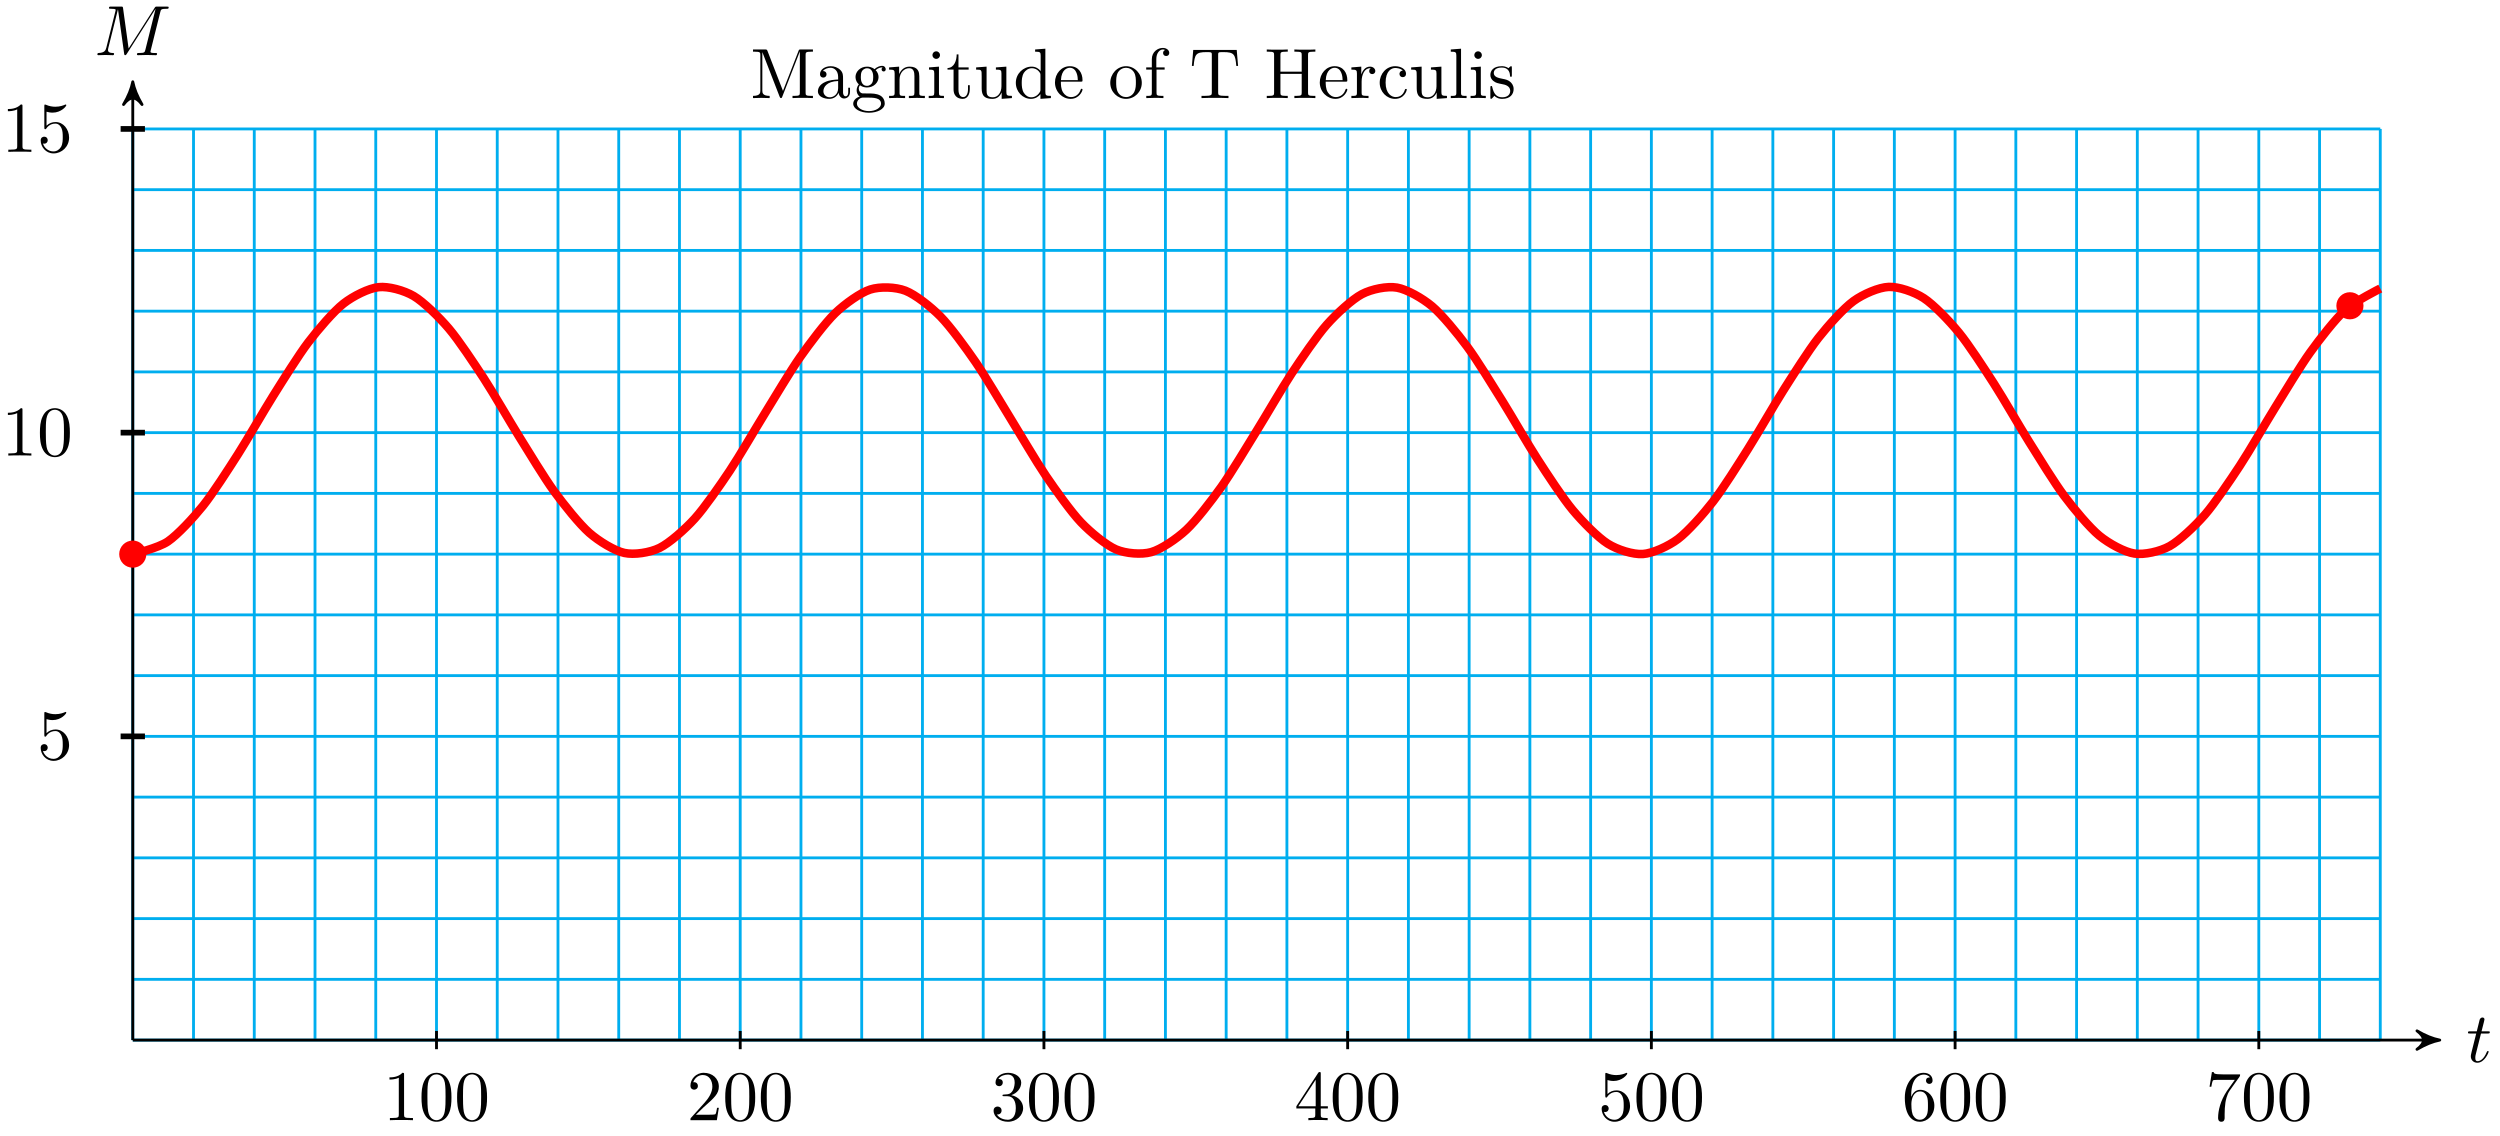 <svg xmlns="http://www.w3.org/2000/svg" xmlns:xlink="http://www.w3.org/1999/xlink" version="1.1" width="350" height="159" viewBox="0 0 350 159">
<defs>
<path id="font_1_2" d="M.206 .4H.3C.32 .4 .33 .4 .33 .42 .33 .431 .32 .431 .302 .431H.214C.25 .572 .255 .592 .255 .598 .255 .615 .243 .625 .226 .625 .223 .625 .195 .624 .186 .589L.147 .431H.053C.033 .431 .023 .431 .023 .412 .023 .4 .031 .4 .051 .4H.139C.067 .116 .063 .099 .063 .081 .063 .027 .101-.011 .155-.011 .257-.011 .314 .135 .314 .143 .314 .153 .306 .153 .302 .153 .293 .153 .292 .15 .287 .139 .244 .035 .191 .011 .157 .011 .136 .011 .126 .024 .126 .057 .126 .081 .128 .088 .132 .105L.206 .4Z"/>
<path id="font_1_1" d="M.926 .606C.935 .642 .937 .652 1.012 .652 1.035 .652 1.044 .652 1.044 .672 1.044 .683 1.034 .683 1.017 .683H.885C.859 .683 .858 .683 .846 .664L.481 .094 .403 .66C.4 .683 .398 .683 .372 .683H.235C.216 .683 .205 .683 .205 .664 .205 .652 .214 .652 .234 .652 .247 .652 .265 .651 .277 .65 .293 .648 .299 .645 .299 .634 .299 .63 .298 .627 .295 .615L.168 .106C.158 .066 .141 .034 .06 .031 .055 .031 .042 .03 .042 .012 .042 .003 .048 0 .056 0 .088 0 .123 .003 .156 .003 .19 .003 .226 0 .259 0 .264 0 .277 0 .277 .02 .277 .031 .266 .031 .259 .031 .202 .032 .191 .052 .191 .075 .191 .082 .192 .087 .195 .098L.331 .643H.332L.418 .023C.42 .011 .421 0 .433 0 .444 0 .45 .011 .455 .018L.859 .651H.86L.717 .078C.707 .039 .705 .031 .626 .031 .609 .031 .598 .031 .598 .012 .598 0 .61 0 .613 0 .641 0 .709 .003 .737 .003 .778 .003 .821 0 .862 0 .868 0 .881 0 .881 .02 .881 .031 .872 .031 .853 .031 .816 .031 .788 .031 .788 .049 .788 .053 .788 .055 .793 .073L.926 .606Z"/>
<path id="font_2_2" d="M.294 .64C.294 .664 .294 .666 .271 .666 .209 .602 .121 .602 .089 .602V.571C.109 .571 .168 .571 .22 .597V.079C.22 .043 .217 .031 .127 .031H.095V0C.13 .003 .217 .003 .257 .003 .297 .003 .384 .003 .419 0V.031H.387C.297 .031 .294 .042 .294 .079V.64Z"/>
<path id="font_2_1" d="M.46 .32C.46 .4 .455 .48 .42 .554 .374 .65 .292 .666 .25 .666 .19 .666 .117 .64 .076 .547 .044 .478 .039 .4 .039 .32 .039 .245 .043 .155 .084 .079 .127-.002 .2-.022 .249-.022 .303-.022 .379-.001 .423 .094 .455 .163 .46 .241 .46 .32M.249-0C.21-0 .151 .025 .133 .121 .122 .181 .122 .273 .122 .332 .122 .396 .122 .462 .13 .516 .149 .635 .224 .644 .249 .644 .282 .644 .348 .626 .367 .527 .377 .471 .377 .395 .377 .332 .377 .257 .377 .189 .366 .125 .351 .03 .294-0 .249-0Z"/>
<path id="font_2_3" d="M.127 .077 .233 .18C.389 .318 .449 .372 .449 .472 .449 .586 .359 .666 .237 .666 .124 .666 .05 .574 .05 .485 .05 .429 .1 .429 .103 .429 .12 .429 .155 .441 .155 .482 .155 .508 .137 .534 .102 .534 .094 .534 .092 .534 .089 .533 .112 .598 .166 .635 .224 .635 .315 .635 .358 .554 .358 .472 .358 .392 .308 .313 .253 .251L.061 .037C.05 .026 .05 .024 .05 0H.421L.449 .174H.424C.419 .144 .412 .1 .402 .085 .395 .077 .329 .077 .307 .077H.127Z"/>
<path id="font_2_4" d="M.29 .352C.372 .379 .43 .449 .43 .528 .43 .61 .342 .666 .246 .666 .145 .666 .069 .606 .069 .53 .069 .497 .091 .478 .12 .478 .151 .478 .171 .5 .171 .529 .171 .579 .124 .579 .109 .579 .14 .628 .206 .641 .242 .641 .283 .641 .338 .619 .338 .529 .338 .517 .336 .459 .31 .415 .28 .367 .246 .364 .221 .363 .213 .362 .189 .36 .182 .36 .174 .359 .167 .358 .167 .348 .167 .337 .174 .337 .191 .337H.235C.317 .337 .354 .269 .354 .17 .354 .034 .285 .006 .241 .006 .198 .006 .123 .022 .088 .081 .123 .076 .154 .098 .154 .136 .154 .172 .127 .192 .098 .192 .074 .192 .042 .178 .042 .134 .042 .043 .135-.022 .244-.022 .366-.022 .457 .068 .457 .17 .457 .253 .394 .331 .29 .352Z"/>
<path id="font_2_5" d="M.294 .165V.078C.294 .042 .292 .031 .218 .031H.197V0C.238 .003 .29 .003 .332 .003 .374 .003 .427 .003 .468 0V.031H.447C.373 .031 .371 .042 .371 .078V.165H.471V.196H.371V.651C.371 .671 .371 .677 .355 .677 .346 .677 .343 .677 .335 .665L.028 .196V.165H.294M.3 .196H.056L.3 .569V.196Z"/>
<path id="font_2_6" d="M.449 .2C.449 .319 .367 .419 .259 .419 .211 .419 .168 .403 .132 .368V.564C.152 .558 .185 .551 .217 .551 .34 .551 .41 .642 .41 .655 .41 .661 .407 .666 .4 .666 .399 .666 .397 .666 .392 .663 .372 .654 .323 .634 .256 .634 .216 .634 .17 .641 .123 .662 .115 .665 .113 .665 .111 .665 .101 .665 .101 .657 .101 .641V.344C.101 .326 .101 .318 .115 .318 .122 .318 .124 .321 .128 .327 .139 .343 .176 .397 .257 .397 .309 .397 .334 .351 .342 .333 .358 .296 .36 .257 .36 .207 .36 .172 .36 .112 .336 .07 .312 .031 .275 .006 .229 .006 .156 .006 .099 .058 .082 .117 .085 .116 .088 .115 .099 .115 .132 .115 .149 .14 .149 .164 .149 .188 .132 .213 .099 .213 .085 .213 .05 .206 .05 .16 .05 .074 .119-.022 .231-.022 .347-.022 .449 .073 .449 .2Z"/>
<path id="font_2_7" d="M.132 .328V.352C.132 .605 .256 .641 .307 .641 .331 .641 .373 .635 .395 .601 .38 .601 .34 .601 .34 .556 .34 .525 .364 .51 .386 .51 .402 .51 .432 .519 .432 .558 .432 .618 .388 .666 .305 .666 .177 .666 .042 .537 .042 .316 .042 .049 .158-.022 .251-.022 .362-.022 .457 .072 .457 .204 .457 .331 .368 .427 .257 .427 .189 .427 .152 .376 .132 .328M.251 .006C.188 .006 .158 .066 .152 .081 .134 .128 .134 .208 .134 .226 .134 .304 .166 .404 .256 .404 .272 .404 .318 .404 .349 .342 .367 .305 .367 .254 .367 .205 .367 .157 .367 .107 .35 .071 .32 .011 .274 .006 .251 .006Z"/>
<path id="font_2_8" d="M.476 .609C.485 .621 .485 .623 .485 .644H.242C.12 .644 .118 .657 .114 .676H.089L.056 .47H.081C.084 .486 .093 .549 .106 .561 .113 .567 .191 .567 .204 .567H.411C.4 .551 .321 .442 .299 .409 .209 .274 .176 .135 .176 .033 .176 .023 .176-.022 .222-.022 .268-.022 .268 .023 .268 .033V.084C.268 .139 .271 .194 .279 .248 .283 .271 .297 .357 .341 .419L.476 .609Z"/>
<path id="font_3_74" d="M.879 0V.031H.855C.778 .031 .776 .042 .776 .078V.605C.776 .641 .778 .652 .855 .652H.879V.683H.71C.684 .683 .684 .682 .677 .664L.458 .101 .241 .661C.232 .683 .229 .683 .206 .683H.037V.652H.061C.138 .652 .14 .641 .14 .605V.105C.14 .078 .14 .031 .037 .031V0L.154 .003 .271 0V.031C.168 .031 .168 .078 .168 .105V.644H.169L.41 .022C.415 .009 .42 0 .43 0 .441 0 .444 .008 .448 .019L.694 .652H.695V.078C.695 .042 .693 .031 .616 .031H.592V0C.629 .003 .697 .003 .736 .003 .775 .003 .842 .003 .879 0Z"/>
<path id="font_3_28" d="M.483 .089V.145H.458V.089C.458 .031 .433 .025 .422 .025 .389 .025 .385 .07 .385 .075V.275C.385 .317 .385 .356 .349 .393 .31 .432 .26 .448 .212 .448 .13 .448 .061 .401 .061 .335 .061 .305 .081 .288 .107 .288 .135 .288 .153 .308 .153 .334 .153 .346 .148 .379 .102 .38 .129 .415 .178 .426 .21 .426 .259 .426 .316 .387 .316 .298V.261C.265 .258 .195 .255 .132 .225 .057 .191 .032 .139 .032 .095 .032 .014 .129-.011 .192-.011 .258-.011 .304 .029 .323 .076 .327 .036 .354-.006 .401-.006 .422-.006 .483 .008 .483 .089M.316 .14C.316 .045 .244 .011 .199 .011 .15 .011 .109 .046 .109 .096 .109 .151 .151 .234 .316 .24V.14Z"/>
<path id="font_3_59" d="M.485 .404C.485 .421 .473 .453 .434 .453 .414 .453 .37 .447 .328 .406 .286 .439 .244 .442 .222 .442 .129 .442 .06 .373 .06 .296 .06 .252 .082 .214 .107 .193 .094 .178 .076 .145 .076 .11 .076 .079 .089 .041 .12 .021 .06 .004 .028-.039 .028-.079 .028-.151 .127-.206 .249-.206 .367-.206 .471-.155 .471-.077 .471-.042 .457 .009 .406 .037 .353 .065 .295 .065 .234 .065 .209 .065 .166 .065 .159 .066 .127 .07 .106 .101 .106 .133 .106 .137 .106 .16 .123 .18 .162 .152 .203 .149 .222 .149 .315 .149 .384 .218 .384 .295 .384 .332 .368 .369 .343 .392 .379 .426 .415 .431 .433 .431 .433 .431 .44 .431 .443 .43 .432 .426 .427 .415 .427 .403 .427 .386 .44 .374 .456 .374 .466 .374 .485 .381 .485 .404V.404M.309 .296C.309 .269 .308 .237 .293 .212 .285 .2 .262 .172 .222 .172 .135 .172 .135 .272 .135 .295 .135 .322 .136 .354 .151 .379 .159 .391 .182 .419 .222 .419 .309 .419 .309 .319 .309 .296V.296M.419-.079C.419-.133 .348-.183 .25-.183 .149-.183 .08-.132 .08-.079 .08-.033 .118 .004 .162 .007H.221C.307 .007 .419 .007 .419-.079Z"/>
<path id="font_3_77" d="M.535 0V.031C.483 .031 .458 .031 .457 .061V.252C.457 .338 .457 .369 .426 .405 .412 .422 .379 .442 .321 .442 .248 .442 .201 .399 .173 .337V.442L.032 .431V.4C.102 .4 .11 .393 .11 .344V.076C.11 .031 .099 .031 .032 .031V0L.145 .003 .257 0V.031C.19 .031 .179 .031 .179 .076V.26C.179 .364 .25 .42 .314 .42 .377 .42 .388 .366 .388 .309V.076C.388 .031 .377 .031 .31 .031V0L.423 .003 .535 0Z"/>
<path id="font_3_66" d="M.247 0V.031C.181 .031 .177 .036 .177 .075V.442L.037 .431V.4C.102 .4 .111 .394 .111 .345V.076C.111 .031 .1 .031 .033 .031V0L.143 .003C.178 .003 .213 .001 .247 0M.192 .604C.192 .631 .169 .657 .139 .657 .105 .657 .085 .629 .085 .604 .085 .577 .108 .551 .138 .551 .172 .551 .192 .579 .192 .604Z"/>
<path id="font_3_105" d="M.332 .124V.181H.307V.126C.307 .052 .277 .014 .24 .014 .173 .014 .173 .105 .173 .122V.4H.316V.431H.173V.614H.148C.147 .532 .117 .426 .019 .422V.4H.104V.124C.104 .001 .197-.011 .233-.011 .304-.011 .332 .06 .332 .124V.124Z"/>
<path id="font_3_109" d="M.535 0V.031C.465 .031 .457 .038 .457 .087V.442L.31 .431V.4C.38 .4 .388 .393 .388 .344V.166C.388 .079 .34 .011 .267 .011 .183 .011 .179 .058 .179 .11V.442L.032 .431V.4C.11 .4 .11 .397 .11 .308V.158C.11 .08 .11-.011 .262-.011 .318-.011 .362 .017 .391 .079V-.011L.535 0Z"/>
<path id="font_3_47" d="M.527 0V.031C.457 .031 .449 .038 .449 .087V.694L.305 .683V.652C.375 .652 .383 .645 .383 .596V.38C.354 .416 .311 .442 .257 .442 .139 .442 .034 .344 .034 .215 .034 .088 .132-.011 .246-.011 .31-.011 .355 .023 .38 .055V-.011L.527 0M.38 .118C.38 .1 .38 .098 .369 .081 .339 .033 .294 .011 .251 .011 .206 .011 .17 .037 .146 .075 .12 .116 .117 .173 .117 .214 .117 .251 .119 .311 .148 .356 .169 .387 .207 .42 .261 .42 .296 .42 .338 .405 .369 .36 .38 .343 .38 .341 .38 .323V.118Z"/>
<path id="font_3_50" d="M.415 .119C.415 .129 .407 .131 .402 .131 .393 .131 .391 .125 .389 .117 .354 .014 .264 .014 .254 .014 .204 .014 .164 .044 .141 .081 .111 .129 .111 .195 .111 .231H.39C.412 .231 .415 .231 .415 .252 .415 .351 .361 .448 .236 .448 .12 .448 .028 .345 .028 .22 .028 .086 .133-.011 .248-.011 .37-.011 .415 .1 .415 .119M.349 .252H.112C.118 .401 .202 .426 .236 .426 .339 .426 .349 .291 .349 .252Z"/>
<path id="font_3_81" d="M.471 .214C.471 .342 .371 .448 .25 .448 .125 .448 .028 .339 .028 .214 .028 .085 .132-.011 .249-.011 .37-.011 .471 .087 .471 .214M.388 .222C.388 .186 .388 .132 .366 .088 .344 .043 .3 .014 .25 .014 .207 .014 .163 .035 .136 .081 .111 .125 .111 .186 .111 .222 .111 .261 .111 .315 .135 .359 .162 .405 .209 .426 .249 .426 .293 .426 .336 .404 .362 .361 .388 .318 .388 .26 .388 .222Z"/>
<path id="font_3_55" d="M.357 .635C.357 .672 .32 .705 .267 .705 .197 .705 .112 .652 .112 .546V.431H.033V.4H.112V.076C.112 .031 .101 .031 .034 .031V0L.148 .003C.188 .003 .235 .003 .275 0V.031H.254C.18 .031 .178 .042 .178 .078V.4H.292V.431H.175V.547C.175 .635 .223 .683 .267 .683 .27 .683 .285 .683 .3 .676 .288 .672 .27 .659 .27 .634 .27 .611 .286 .591 .313 .591 .342 .591 .357 .611 .357 .635Z"/>
<path id="font_3_104" d="M.685 .452 .666 .677H.055L.036 .452H.061C.075 .613 .09 .646 .241 .646 .259 .646 .285 .646 .295 .644 .316 .64 .316 .629 .316 .606V.079C.316 .045 .316 .031 .211 .031H.171V0C.212 .003 .314 .003 .36 .003 .406 .003 .509 .003 .55 0V.031H.51C.405 .031 .405 .045 .405 .079V.606C.405 .626 .405 .64 .423 .644 .434 .646 .461 .646 .48 .646 .631 .646 .646 .613 .66 .452H.685Z"/>
<path id="font_3_62" d="M.716 0V.031H.692C.615 .031 .613 .042 .613 .078V.605C.613 .641 .615 .652 .692 .652H.716V.683C.681 .68 .607 .68 .569 .68 .531 .68 .456 .68 .421 .683V.652H.445C.522 .652 .524 .641 .524 .605V.371H.225V.605C.225 .641 .227 .652 .304 .652H.328V.683C.293 .68 .219 .68 .181 .68 .143 .68 .068 .68 .033 .683V.652H.057C.134 .652 .136 .641 .136 .605V.078C.136 .042 .134 .031 .057 .031H.033V0C.068 .003 .142 .003 .18 .003 .218 .003 .293 .003 .328 0V.031H.304C.227 .031 .225 .042 .225 .078V.34H.524V.078C.524 .042 .522 .031 .445 .031H.421V0C.456 .003 .53 .003 .568 .003 .606 .003 .681 .003 .716 0Z"/>
<path id="font_3_96" d="M.364 .381C.364 .413 .333 .442 .29 .442 .217 .442 .181 .375 .167 .332V.442L.028 .431V.4C.098 .4 .106 .393 .106 .344V.076C.106 .031 .095 .031 .028 .031V0L.142 .003C.182 .003 .229 .003 .269 0V.031H.248C.174 .031 .172 .042 .172 .078V.232C.172 .331 .214 .42 .29 .42 .297 .42 .299 .42 .301 .419 .298 .418 .278 .406 .278 .38 .278 .352 .299 .337 .321 .337 .339 .337 .364 .349 .364 .381Z"/>
<path id="font_3_43" d="M.415 .119C.415 .129 .405 .129 .402 .129 .393 .129 .391 .125 .389 .119 .36 .026 .295 .014 .258 .014 .205 .014 .117 .057 .117 .218 .117 .381 .199 .423 .252 .423 .261 .423 .324 .422 .359 .386 .318 .383 .312 .353 .312 .34 .312 .314 .33 .294 .358 .294 .384 .294 .404 .311 .404 .341 .404 .409 .328 .448 .251 .448 .126 .448 .034 .34 .034 .216 .034 .088 .133-.011 .249-.011 .383-.011 .415 .109 .415 .119Z"/>
<path id="font_3_72" d="M.255 0V.031C.188 .031 .177 .031 .177 .076V.694L.033 .683V.652C.103 .652 .111 .645 .111 .596V.076C.111 .031 .1 .031 .033 .031V0L.144 .003 .255 0Z"/>
<path id="font_3_98" d="M.36 .128C.36 .181 .33 .211 .318 .223 .285 .255 .246 .263 .204 .271 .148 .282 .081 .295 .081 .353 .081 .388 .107 .429 .193 .429 .303 .429 .308 .339 .31 .308 .311 .299 .322 .299 .322 .299 .335 .299 .335 .304 .335 .323V.424C.335 .441 .335 .448 .324 .448 .319 .448 .317 .448 .304 .436 .301 .432 .291 .423 .287 .42 .249 .448 .208 .448 .193 .448 .071 .448 .033 .381 .033 .325 .033 .29 .049 .262 .076 .24 .108 .214 .136 .208 .208 .194 .23 .19 .312 .174 .312 .102 .312 .051 .277 .011 .199 .011 .115 .011 .079 .068 .06 .153 .057 .166 .056 .17 .046 .17 .033 .17 .033 .163 .033 .145V.013C.033-.004 .033-.011 .044-.011 .049-.011 .05-.01 .069 .009 .071 .011 .071 .013 .089 .032 .133-.01 .178-.011 .199-.011 .314-.011 .36 .056 .36 .128V.128Z"/>
</defs>
<path transform="matrix(1,0,0,-1,18.589,145.612)" stroke-width=".399" stroke-linecap="butt" stroke-miterlimit="10" stroke-linejoin="miter" fill="none" stroke="#00aeef" d="M0 0H314.653M0 8.504H314.653M0 17.008H314.653M0 25.512H314.653M0 34.017H314.653M0 42.521H314.653M0 51.025H314.653M0 59.529H314.653M0 68.033H314.653M0 76.537H314.653M0 85.041H314.653M0 93.545H314.653M0 102.05H314.653M0 110.554H314.653M0 119.058H314.653M0 127.559H314.653M0 0V127.562M8.504 0V127.562M17.008 0V127.562M25.512 0V127.562M34.017 0V127.562M42.521 0V127.562M51.025 0V127.562M59.529 0V127.562M68.033 0V127.562M76.537 0V127.562M85.041 0V127.562M93.545 0V127.562M102.05 0V127.562M110.554 0V127.562M119.058 0V127.562M127.562 0V127.562M136.066 0V127.562M144.57 0V127.562M153.074 0V127.562M161.578 0V127.562M170.083 0V127.562M178.587 0V127.562M187.091 0V127.562M195.595 0V127.562M204.099 0V127.562M212.603 0V127.562M221.107 0V127.562M229.611 0V127.562M238.116 0V127.562M246.62 0V127.562M255.124 0V127.562M263.628 0V127.562M272.132 0V127.562M280.636 0V127.562M289.14 0V127.562M297.645 0V127.562M306.149 0V127.562M314.65 0V127.562M314.653 127.562"/>
<path transform="matrix(1,0,0,-1,18.589,145.612)" stroke-width=".399" stroke-linecap="butt" stroke-miterlimit="10" stroke-linejoin="miter" fill="none" stroke="#000000" d="M0 0H322.161"/>
<path transform="matrix(1,0,0,-1,340.769,145.612)" d="M.797 0C-.199 .199-1.196 .598-2.391 1.295-1.196 .399-1.196-.399-2.391-1.295-1.196-.598-.199-.199 .797 0Z"/>
<path transform="matrix(1,0,0,-1,340.769,145.612)" stroke-width=".399" stroke-linecap="butt" stroke-linejoin="round" fill="none" stroke="#000000" d="M.797 0C-.199 .199-1.196 .598-2.391 1.295-1.196 .399-1.196-.399-2.391-1.295-1.196-.598-.199-.199 .797 0Z"/>
<use data-text="t" xlink:href="#font_1_2" transform="matrix(9.963,0,0,-9.963,345.286,148.676)"/>
<path transform="matrix(1,0,0,-1,18.589,145.612)" stroke-width=".399" stroke-linecap="butt" stroke-miterlimit="10" stroke-linejoin="miter" fill="none" stroke="#000000" d="M0 0V133.369"/>
<path transform="matrix(0,-1,-1,-0,18.589,12.243)" d="M.797 0C-.199 .199-1.196 .598-2.391 1.295-1.196 .399-1.196-.399-2.391-1.295-1.196-.598-.199-.199 .797 0Z"/>
<path transform="matrix(0,-1,-1,-0,18.589,12.243)" stroke-width=".399" stroke-linecap="butt" stroke-linejoin="round" fill="none" stroke="#000000" d="M.797 0C-.199 .199-1.196 .598-2.391 1.295-1.196 .399-1.196-.399-2.391-1.295-1.196-.598-.199-.199 .797 0Z"/>
<use data-text="M" xlink:href="#font_1_1" transform="matrix(9.963,0,0,-9.963,13.213,7.727)"/>
<path transform="matrix(1,0,0,-1,18.589,145.612)" stroke-width=".399" stroke-linecap="butt" stroke-miterlimit="10" stroke-linejoin="miter" fill="none" stroke="#000000" d="M42.521 1.276V-1.276"/>
<use data-text="1" xlink:href="#font_2_2" transform="matrix(9.963,0,0,-9.963,53.64,156.828)"/>
<use data-text="0" xlink:href="#font_2_1" transform="matrix(9.963,0,0,-9.963,58.622,156.828)"/>
<use data-text="0" xlink:href="#font_2_1" transform="matrix(9.963,0,0,-9.963,63.604,156.828)"/>
<path transform="matrix(1,0,0,-1,18.589,145.612)" stroke-width=".399" stroke-linecap="butt" stroke-miterlimit="10" stroke-linejoin="miter" fill="none" stroke="#000000" d="M85.041 1.276V-1.276"/>
<use data-text="2" xlink:href="#font_2_3" transform="matrix(9.963,0,0,-9.963,96.163,156.828)"/>
<use data-text="0" xlink:href="#font_2_1" transform="matrix(9.963,0,0,-9.963,101.145,156.828)"/>
<use data-text="0" xlink:href="#font_2_1" transform="matrix(9.963,0,0,-9.963,106.126,156.828)"/>
<path transform="matrix(1,0,0,-1,18.589,145.612)" stroke-width=".399" stroke-linecap="butt" stroke-miterlimit="10" stroke-linejoin="miter" fill="none" stroke="#000000" d="M127.562 1.276V-1.276"/>
<use data-text="3" xlink:href="#font_2_4" transform="matrix(9.963,0,0,-9.963,138.686,156.828)"/>
<use data-text="0" xlink:href="#font_2_1" transform="matrix(9.963,0,0,-9.963,143.668,156.828)"/>
<use data-text="0" xlink:href="#font_2_1" transform="matrix(9.963,0,0,-9.963,148.65,156.828)"/>
<path transform="matrix(1,0,0,-1,18.589,145.612)" stroke-width=".399" stroke-linecap="butt" stroke-miterlimit="10" stroke-linejoin="miter" fill="none" stroke="#000000" d="M170.083 1.276V-1.276"/>
<use data-text="4" xlink:href="#font_2_5" transform="matrix(9.963,0,0,-9.963,181.209,156.828)"/>
<use data-text="0" xlink:href="#font_2_1" transform="matrix(9.963,0,0,-9.963,186.191,156.828)"/>
<use data-text="0" xlink:href="#font_2_1" transform="matrix(9.963,0,0,-9.963,191.172,156.828)"/>
<path transform="matrix(1,0,0,-1,18.589,145.612)" stroke-width=".399" stroke-linecap="butt" stroke-miterlimit="10" stroke-linejoin="miter" fill="none" stroke="#000000" d="M212.603 1.276V-1.276"/>
<use data-text="5" xlink:href="#font_2_6" transform="matrix(9.963,0,0,-9.963,223.733,156.828)"/>
<use data-text="0" xlink:href="#font_2_1" transform="matrix(9.963,0,0,-9.963,228.714,156.828)"/>
<use data-text="0" xlink:href="#font_2_1" transform="matrix(9.963,0,0,-9.963,233.696,156.828)"/>
<path transform="matrix(1,0,0,-1,18.589,145.612)" stroke-width=".399" stroke-linecap="butt" stroke-miterlimit="10" stroke-linejoin="miter" fill="none" stroke="#000000" d="M255.124 1.276V-1.276"/>
<use data-text="6" xlink:href="#font_2_7" transform="matrix(9.963,0,0,-9.963,266.256,156.828)"/>
<use data-text="0" xlink:href="#font_2_1" transform="matrix(9.963,0,0,-9.963,271.238,156.828)"/>
<use data-text="0" xlink:href="#font_2_1" transform="matrix(9.963,0,0,-9.963,276.219,156.828)"/>
<path transform="matrix(1,0,0,-1,18.589,145.612)" stroke-width=".399" stroke-linecap="butt" stroke-miterlimit="10" stroke-linejoin="miter" fill="none" stroke="#000000" d="M297.645 1.276V-1.276"/>
<use data-text="7" xlink:href="#font_2_8" transform="matrix(9.963,0,0,-9.963,308.779,156.828)"/>
<use data-text="0" xlink:href="#font_2_1" transform="matrix(9.963,0,0,-9.963,313.76,156.828)"/>
<use data-text="0" xlink:href="#font_2_1" transform="matrix(9.963,0,0,-9.963,318.742,156.828)"/>
<path transform="matrix(1,0,0,-1,18.589,145.612)" stroke-width=".797" stroke-linecap="butt" stroke-miterlimit="10" stroke-linejoin="miter" fill="none" stroke="#000000" d="M1.701 42.521H-1.701"/>
<use data-text="5" xlink:href="#font_2_6" transform="matrix(9.963,0,0,-9.963,5.198,106.302)"/>
<path transform="matrix(1,0,0,-1,18.589,145.612)" stroke-width=".797" stroke-linecap="butt" stroke-miterlimit="10" stroke-linejoin="miter" fill="none" stroke="#000000" d="M1.701 85.041H-1.701"/>
<use data-text="1" xlink:href="#font_2_2" transform="matrix(9.963,0,0,-9.963,.217,63.781)"/>
<use data-text="0" xlink:href="#font_2_1" transform="matrix(9.963,0,0,-9.963,5.199,63.781)"/>
<path transform="matrix(1,0,0,-1,18.589,145.612)" stroke-width=".797" stroke-linecap="butt" stroke-miterlimit="10" stroke-linejoin="miter" fill="none" stroke="#000000" d="M1.701 127.562H-1.701"/>
<use data-text="1" xlink:href="#font_2_2" transform="matrix(9.963,0,0,-9.963,.217,21.26)"/>
<use data-text="5" xlink:href="#font_2_6" transform="matrix(9.963,0,0,-9.963,5.199,21.26)"/>
<path transform="matrix(1,0,0,-1,18.589,145.612)" stroke-width="1.196" stroke-linecap="butt" stroke-miterlimit="10" stroke-linejoin="miter" fill="none" stroke="#ff0000" d="M0 68.033C0 68.033 3.552 68.87 4.916 69.809 6.281 70.748 8.469 73.102 9.833 74.802 11.197 76.502 13.385 79.921 14.749 82.059 16.114 84.197 18.301 88.039 19.666 90.209 21.03 92.378 23.218 95.907 24.582 97.696 25.947 99.486 28.134 102.038 29.499 103.108 30.863 104.178 33.051 105.262 34.415 105.409 35.779 105.555 37.967 104.969 39.332 104.165 40.696 103.361 42.884 101.217 44.248 99.615 45.612 98.012 47.8 94.712 49.164 92.616 50.529 90.52 52.717 86.699 54.081 84.507 55.445 82.315 57.633 78.688 58.997 76.817 60.362 74.945 62.55 72.212 63.914 71.016 65.278 69.821 67.466 68.492 68.83 68.199 70.195 67.906 72.382 68.238 73.747 68.904 75.111 69.57 77.299 71.5 78.663 72.998 80.027 74.497 82.215 77.658 83.58 79.704 84.944 81.749 87.132 85.536 88.496 87.741 89.86 89.946 92.048 93.648 93.413 95.594 94.777 97.539 96.965 100.445 98.329 101.762 99.693 103.078 101.881 104.642 103.245 105.08 104.61 105.517 106.798 105.44 108.162 104.915 109.526 104.39 111.714 102.684 113.078 101.297 114.443 99.91 116.63 96.905 117.995 94.919 119.359 92.933 121.547 89.191 122.911 86.984 124.276 84.776 126.463 81.018 127.828 79.007 129.192 76.997 131.38 73.927 132.744 72.495 134.108 71.064 136.296 69.272 137.661 68.692 139.025 68.112 141.213 67.933 142.577 68.314 143.941 68.695 146.129 70.166 147.493 71.436 148.858 72.706 151.046 75.549 152.41 77.468 153.774 79.386 155.962 83.06 157.326 85.261 158.691 87.462 160.879 91.264 162.243 93.331 163.607 95.397 165.795 98.615 167.159 100.154 168.524 101.694 170.711 103.707 172.076 104.427 173.44 105.147 175.628 105.579 176.992 105.343 178.356 105.107 180.544 103.875 181.909 102.727 183.273 101.58 185.461 98.913 186.825 97.073 188.189 95.232 190.377 91.646 191.742 89.462 193.106 87.277 195.294 83.442 196.658 81.329 198.022 79.215 200.21 75.869 201.574 74.228 202.939 72.587 205.127 70.358 206.491 69.501 207.855 68.644 210.043 67.96 211.407 68.049 212.772 68.139 214.959 69.129 216.324 70.148 217.688 71.167 219.876 73.64 221.24 75.395 222.605 77.151 224.792 80.643 226.157 82.802 227.521 84.96 229.709 88.8 231.073 90.951 232.437 93.102 234.625 96.57 235.99 98.306 237.354 100.043 239.542 102.474 240.906 103.464 242.27 104.454 244.458 105.387 245.822 105.444 247.187 105.5 249.375 104.76 250.739 103.872 252.103 102.985 254.291 100.713 255.655 99.05 257.02 97.387 259.208 94.009 260.572 91.886 261.936 89.764 264.124 85.93 265.488 83.751 266.853 81.571 269.04 78.001 270.405 76.178 271.769 74.356 273.957 71.735 275.321 70.616 276.685 69.497 278.873 68.317 280.238 68.113 281.602 67.91 283.79 68.397 285.154 69.148 286.518 69.9 288.706 71.964 290.071 73.527 291.435 75.09 293.623 78.334 294.987 80.411 296.351 82.489 298.539 86.304 299.903 88.503 301.268 90.701 303.456 94.353 304.82 96.254 306.184 98.156 308.372 100.961 309.736 102.204 311.101 103.448 314.653 105.216 314.653 105.216"/>
<use data-text="M" xlink:href="#font_3_74" transform="matrix(9.963,0,0,-9.963,105.053,13.732)"/>
<use data-text="a" xlink:href="#font_3_28" transform="matrix(9.963,0,0,-9.963,114.19,13.732)"/>
<use data-text="g" xlink:href="#font_3_59" transform="matrix(9.963,0,0,-9.963,119.171,13.732)"/>
<use data-text="n" xlink:href="#font_3_77" transform="matrix(9.963,0,0,-9.963,124.153,13.732)"/>
<use data-text="i" xlink:href="#font_3_66" transform="matrix(9.963,0,0,-9.963,129.692,13.732)"/>
<use data-text="t" xlink:href="#font_3_105" transform="matrix(9.963,0,0,-9.963,132.462,13.732)"/>
<use data-text="u" xlink:href="#font_3_109" transform="matrix(9.963,0,0,-9.963,136.338,13.732)"/>
<use data-text="d" xlink:href="#font_3_47" transform="matrix(9.963,0,0,-9.963,141.877,13.732)"/>
<use data-text="e" xlink:href="#font_3_50" transform="matrix(9.963,0,0,-9.963,147.417,13.732)"/>
<use data-text="o" xlink:href="#font_3_81" transform="matrix(9.963,0,0,-9.963,155.158,13.732)"/>
<use data-text="f" xlink:href="#font_3_55" transform="matrix(9.963,0,0,-9.963,160.14,13.732)"/>
<use data-text="T" xlink:href="#font_3_104" transform="matrix(9.963,0,0,-9.963,166.506,13.732)"/>
<use data-text="H" xlink:href="#font_3_62" transform="matrix(9.963,0,0,-9.963,177.018,13.732)"/>
<use data-text="e" xlink:href="#font_3_50" transform="matrix(9.963,0,0,-9.963,184.49,13.732)"/>
<use data-text="r" xlink:href="#font_3_96" transform="matrix(9.963,0,0,-9.963,188.914,13.732)"/>
<use data-text="c" xlink:href="#font_3_43" transform="matrix(9.963,0,0,-9.963,192.819,13.732)"/>
<use data-text="u" xlink:href="#font_3_109" transform="matrix(9.963,0,0,-9.963,197.243,13.732)"/>
<use data-text="l" xlink:href="#font_3_72" transform="matrix(9.963,0,0,-9.963,202.782,13.732)"/>
<use data-text="i" xlink:href="#font_3_66" transform="matrix(9.963,0,0,-9.963,205.552,13.732)"/>
<use data-text="s" xlink:href="#font_3_98" transform="matrix(9.963,0,0,-9.963,208.322,13.732)"/>
<path transform="matrix(1,0,0,-1,18.589,145.612)" d="M1.701 68.033C1.701 68.972 .939 69.734 0 69.734-.939 69.734-1.701 68.972-1.701 68.033-1.701 67.094-.939 66.332 0 66.332 .939 66.332 1.701 67.094 1.701 68.033ZM0 68.033" fill="#ff0000"/>
<path transform="matrix(1,0,0,-1,18.589,145.612)" stroke-width=".399" stroke-linecap="butt" stroke-miterlimit="10" stroke-linejoin="miter" fill="none" stroke="#ff0000" d="M1.701 68.033C1.701 68.972 .939 69.734 0 69.734-.939 69.734-1.701 68.972-1.701 68.033-1.701 67.094-.939 66.332 0 66.332 .939 66.332 1.701 67.094 1.701 68.033ZM0 68.033"/>
<path transform="matrix(1,0,0,-1,18.589,145.612)" d="M312.101 102.803C312.101 103.743 311.34 104.504 310.401 104.504 309.461 104.504 308.7 103.743 308.7 102.803 308.7 101.864 309.461 101.103 310.401 101.103 311.34 101.103 312.101 101.864 312.101 102.803ZM310.401 102.803" fill="#ff0000"/>
<path transform="matrix(1,0,0,-1,18.589,145.612)" stroke-width=".399" stroke-linecap="butt" stroke-miterlimit="10" stroke-linejoin="miter" fill="none" stroke="#ff0000" d="M312.101 102.803C312.101 103.743 311.34 104.504 310.401 104.504 309.461 104.504 308.7 103.743 308.7 102.803 308.7 101.864 309.461 101.103 310.401 101.103 311.34 101.103 312.101 101.864 312.101 102.803ZM310.401 102.803"/>
</svg>
